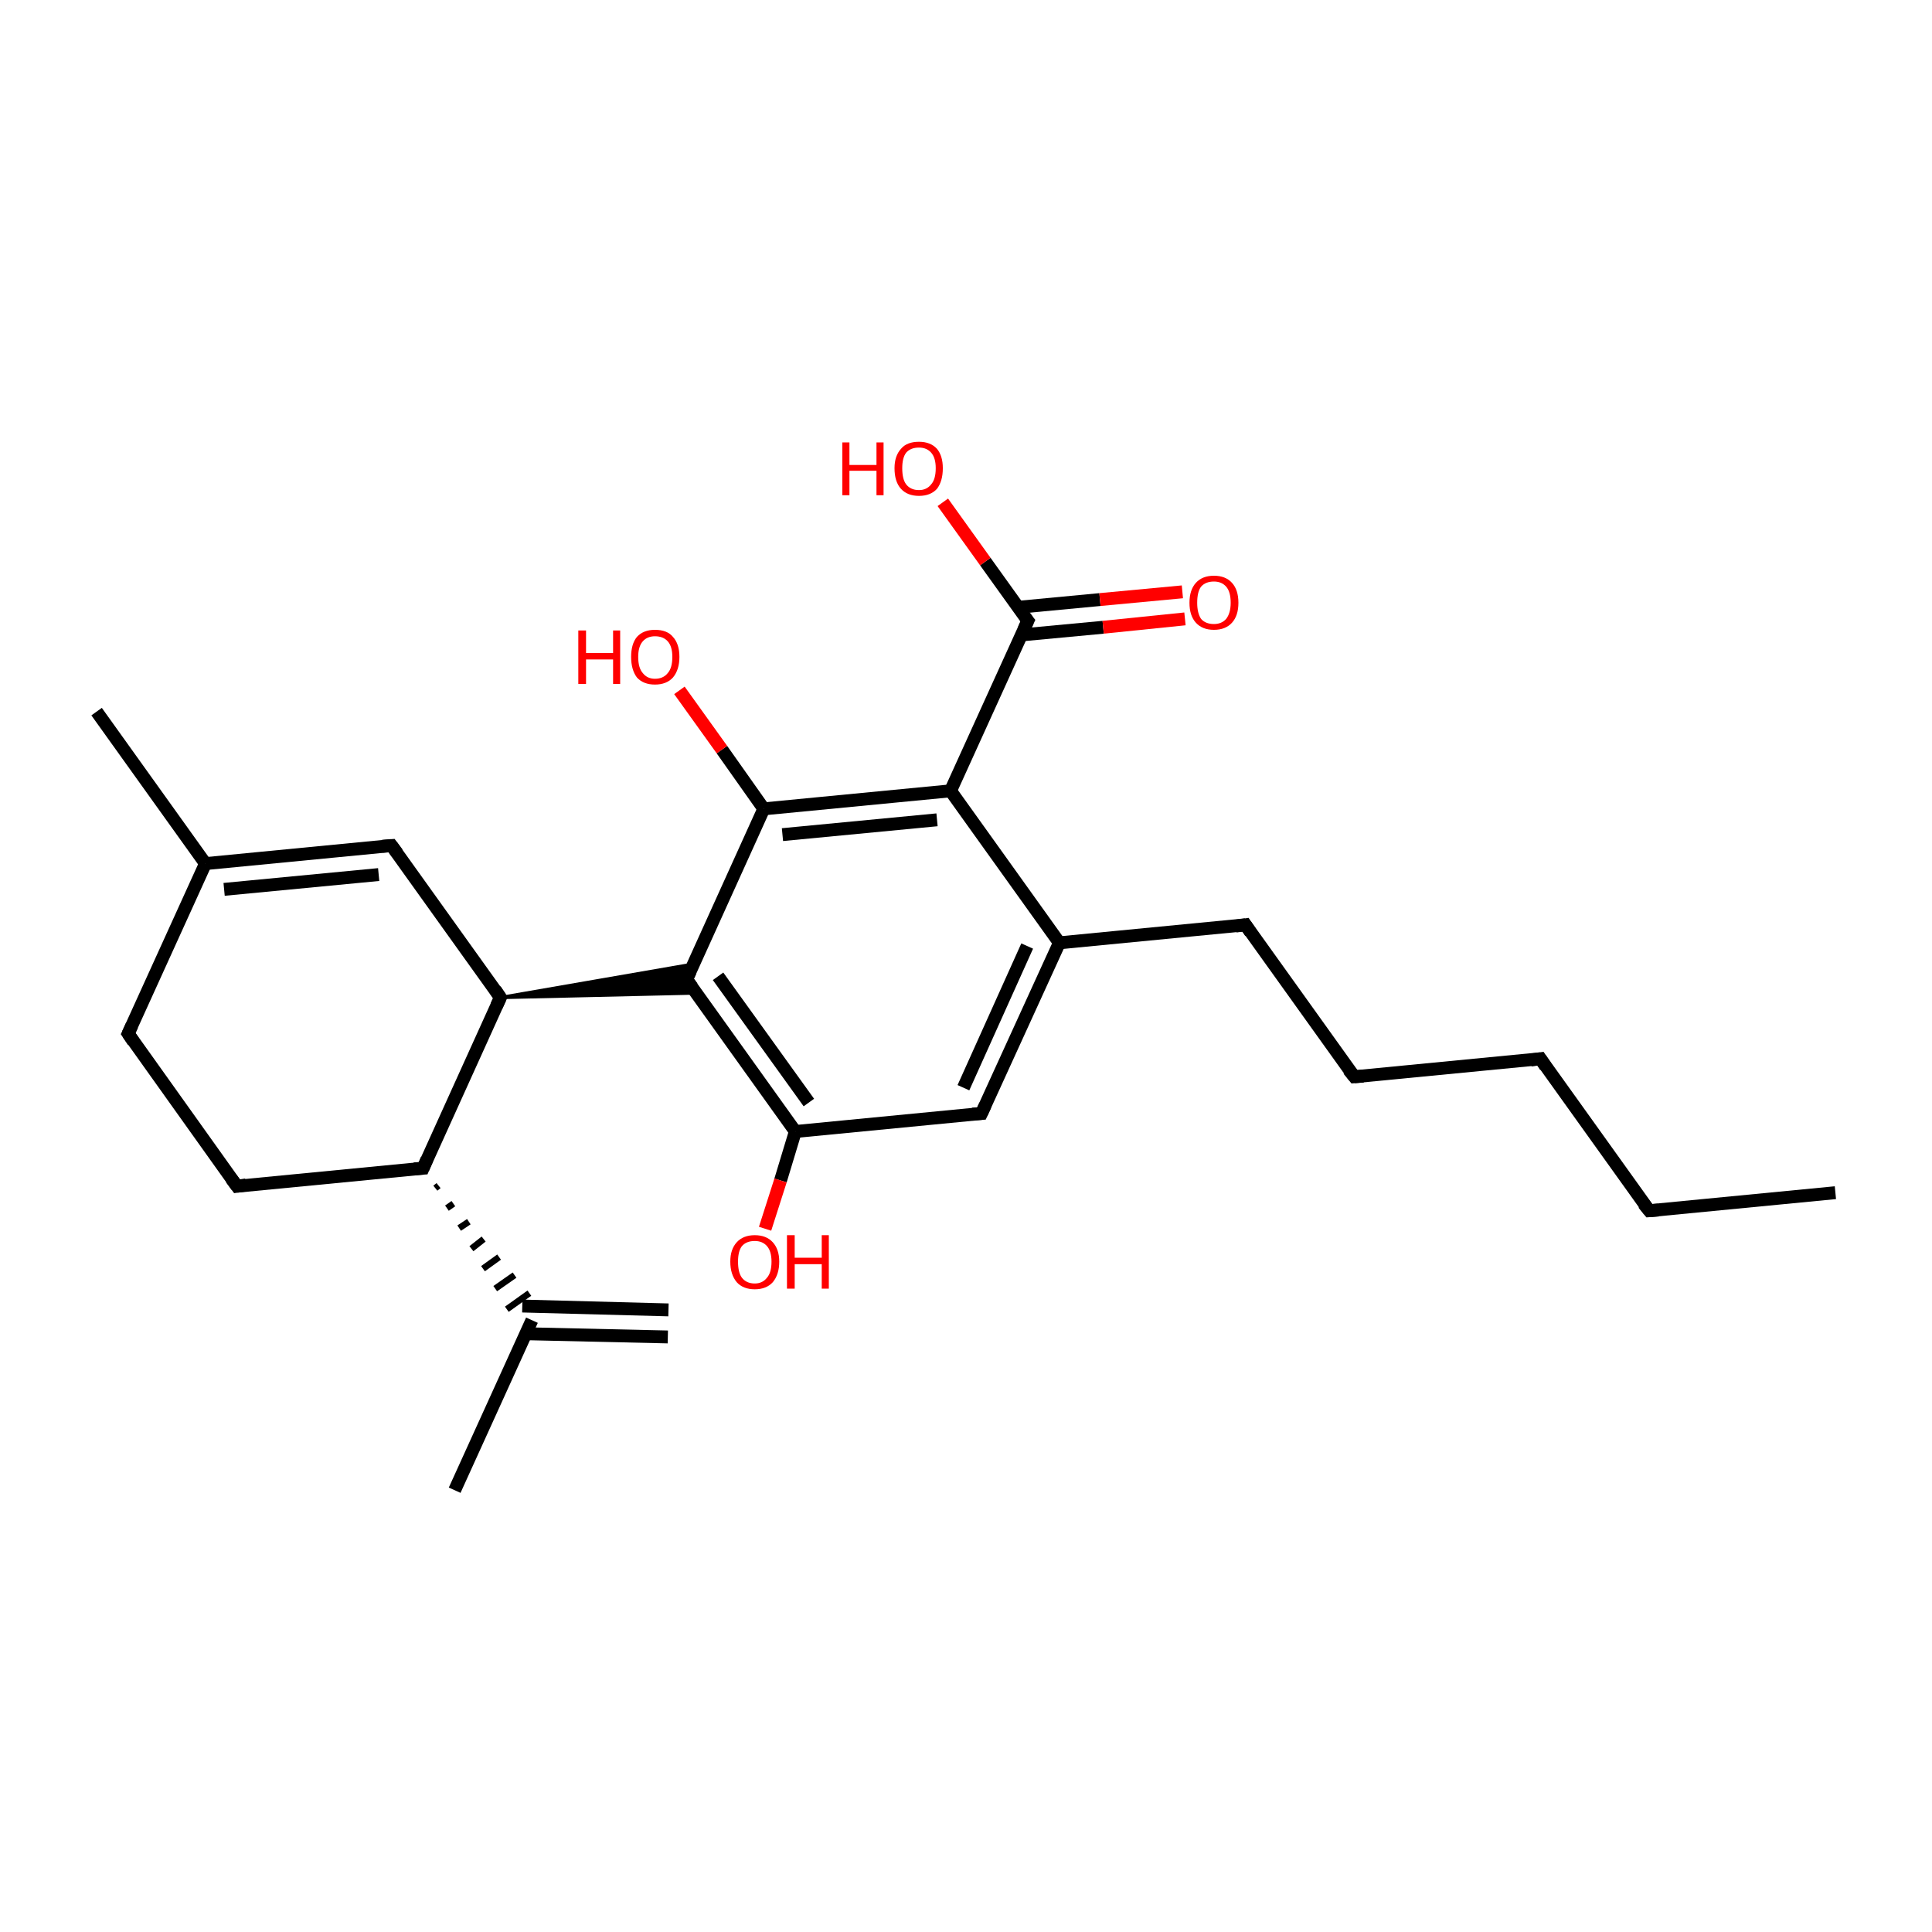 <?xml version='1.0' encoding='iso-8859-1'?>
<svg version='1.1' baseProfile='full'
              xmlns='http://www.w3.org/2000/svg'
                      xmlns:rdkit='http://www.rdkit.org/xml'
                      xmlns:xlink='http://www.w3.org/1999/xlink'
                  xml:space='preserve'
width='300px' height='300px' viewBox='0 0 300 300'>
<!-- END OF HEADER -->
<rect style='opacity:1.0;fill:#FFFFFF;stroke:none' width='300.0' height='300.0' x='0.0' y='0.0'> </rect>
<path class='bond-0 atom-0 atom-1' d='M 103.7,207.6 L 81.6,207.1' style='fill:none;fill-rule:evenodd;stroke:#000000;stroke-width:2.0px;stroke-linecap:butt;stroke-linejoin:miter;stroke-opacity:1' />
<path class='bond-0 atom-0 atom-1' d='M 103.8,203.4 L 81.1,202.8' style='fill:none;fill-rule:evenodd;stroke:#000000;stroke-width:2.0px;stroke-linecap:butt;stroke-linejoin:miter;stroke-opacity:1' />
<path class='bond-1 atom-1 atom-2' d='M 82.6,205.0 L 70.6,231.4' style='fill:none;fill-rule:evenodd;stroke:#000000;stroke-width:2.0px;stroke-linecap:butt;stroke-linejoin:miter;stroke-opacity:1' />
<path class='bond-2 atom-3 atom-1' d='M 67.6,184.5 L 68.1,184.1' style='fill:none;fill-rule:evenodd;stroke:#000000;stroke-width:1.0px;stroke-linecap:butt;stroke-linejoin:miter;stroke-opacity:1' />
<path class='bond-2 atom-3 atom-1' d='M 69.4,187.6 L 70.4,186.9' style='fill:none;fill-rule:evenodd;stroke:#000000;stroke-width:1.0px;stroke-linecap:butt;stroke-linejoin:miter;stroke-opacity:1' />
<path class='bond-2 atom-3 atom-1' d='M 71.3,190.7 L 72.8,189.7' style='fill:none;fill-rule:evenodd;stroke:#000000;stroke-width:1.0px;stroke-linecap:butt;stroke-linejoin:miter;stroke-opacity:1' />
<path class='bond-2 atom-3 atom-1' d='M 73.2,193.9 L 75.1,192.4' style='fill:none;fill-rule:evenodd;stroke:#000000;stroke-width:1.0px;stroke-linecap:butt;stroke-linejoin:miter;stroke-opacity:1' />
<path class='bond-2 atom-3 atom-1' d='M 75.0,197.0 L 77.5,195.2' style='fill:none;fill-rule:evenodd;stroke:#000000;stroke-width:1.0px;stroke-linecap:butt;stroke-linejoin:miter;stroke-opacity:1' />
<path class='bond-2 atom-3 atom-1' d='M 76.9,200.1 L 79.9,198.0' style='fill:none;fill-rule:evenodd;stroke:#000000;stroke-width:1.0px;stroke-linecap:butt;stroke-linejoin:miter;stroke-opacity:1' />
<path class='bond-2 atom-3 atom-1' d='M 78.7,203.3 L 82.2,200.8' style='fill:none;fill-rule:evenodd;stroke:#000000;stroke-width:1.0px;stroke-linecap:butt;stroke-linejoin:miter;stroke-opacity:1' />
<path class='bond-3 atom-3 atom-4' d='M 65.7,181.4 L 36.8,184.2' style='fill:none;fill-rule:evenodd;stroke:#000000;stroke-width:2.0px;stroke-linecap:butt;stroke-linejoin:miter;stroke-opacity:1' />
<path class='bond-4 atom-4 atom-5' d='M 36.8,184.2 L 19.9,160.5' style='fill:none;fill-rule:evenodd;stroke:#000000;stroke-width:2.0px;stroke-linecap:butt;stroke-linejoin:miter;stroke-opacity:1' />
<path class='bond-5 atom-5 atom-6' d='M 19.9,160.5 L 31.9,134.1' style='fill:none;fill-rule:evenodd;stroke:#000000;stroke-width:2.0px;stroke-linecap:butt;stroke-linejoin:miter;stroke-opacity:1' />
<path class='bond-6 atom-6 atom-7' d='M 31.9,134.1 L 15.0,110.5' style='fill:none;fill-rule:evenodd;stroke:#000000;stroke-width:2.0px;stroke-linecap:butt;stroke-linejoin:miter;stroke-opacity:1' />
<path class='bond-7 atom-6 atom-8' d='M 31.9,134.1 L 60.8,131.3' style='fill:none;fill-rule:evenodd;stroke:#000000;stroke-width:2.0px;stroke-linecap:butt;stroke-linejoin:miter;stroke-opacity:1' />
<path class='bond-7 atom-6 atom-8' d='M 34.8,138.1 L 58.8,135.8' style='fill:none;fill-rule:evenodd;stroke:#000000;stroke-width:2.0px;stroke-linecap:butt;stroke-linejoin:miter;stroke-opacity:1' />
<path class='bond-8 atom-8 atom-9' d='M 60.8,131.3 L 77.7,154.9' style='fill:none;fill-rule:evenodd;stroke:#000000;stroke-width:2.0px;stroke-linecap:butt;stroke-linejoin:miter;stroke-opacity:1' />
<path class='bond-9 atom-9 atom-10' d='M 77.7,154.9 L 107.7,149.7 L 106.6,152.1 Z' style='fill:#000000;fill-rule:evenodd;fill-opacity:1;stroke:#000000;stroke-width:0.5px;stroke-linecap:butt;stroke-linejoin:miter;stroke-miterlimit:10;stroke-opacity:1;' />
<path class='bond-9 atom-9 atom-10' d='M 77.7,154.9 L 106.6,152.1 L 108.1,154.2 Z' style='fill:#000000;fill-rule:evenodd;fill-opacity:1;stroke:#000000;stroke-width:0.5px;stroke-linecap:butt;stroke-linejoin:miter;stroke-miterlimit:10;stroke-opacity:1;' />
<path class='bond-10 atom-10 atom-11' d='M 106.6,152.1 L 123.5,175.7' style='fill:none;fill-rule:evenodd;stroke:#000000;stroke-width:2.0px;stroke-linecap:butt;stroke-linejoin:miter;stroke-opacity:1' />
<path class='bond-10 atom-10 atom-11' d='M 111.5,151.6 L 125.6,171.2' style='fill:none;fill-rule:evenodd;stroke:#000000;stroke-width:2.0px;stroke-linecap:butt;stroke-linejoin:miter;stroke-opacity:1' />
<path class='bond-11 atom-11 atom-12' d='M 123.5,175.7 L 121.2,183.3' style='fill:none;fill-rule:evenodd;stroke:#000000;stroke-width:2.0px;stroke-linecap:butt;stroke-linejoin:miter;stroke-opacity:1' />
<path class='bond-11 atom-11 atom-12' d='M 121.2,183.3 L 118.8,190.8' style='fill:none;fill-rule:evenodd;stroke:#FF0000;stroke-width:2.0px;stroke-linecap:butt;stroke-linejoin:miter;stroke-opacity:1' />
<path class='bond-12 atom-11 atom-13' d='M 123.5,175.7 L 152.4,172.9' style='fill:none;fill-rule:evenodd;stroke:#000000;stroke-width:2.0px;stroke-linecap:butt;stroke-linejoin:miter;stroke-opacity:1' />
<path class='bond-13 atom-13 atom-14' d='M 152.4,172.9 L 164.5,146.4' style='fill:none;fill-rule:evenodd;stroke:#000000;stroke-width:2.0px;stroke-linecap:butt;stroke-linejoin:miter;stroke-opacity:1' />
<path class='bond-13 atom-13 atom-14' d='M 149.6,168.9 L 159.5,146.9' style='fill:none;fill-rule:evenodd;stroke:#000000;stroke-width:2.0px;stroke-linecap:butt;stroke-linejoin:miter;stroke-opacity:1' />
<path class='bond-14 atom-14 atom-15' d='M 164.5,146.4 L 193.4,143.6' style='fill:none;fill-rule:evenodd;stroke:#000000;stroke-width:2.0px;stroke-linecap:butt;stroke-linejoin:miter;stroke-opacity:1' />
<path class='bond-15 atom-15 atom-16' d='M 193.4,143.6 L 210.3,167.2' style='fill:none;fill-rule:evenodd;stroke:#000000;stroke-width:2.0px;stroke-linecap:butt;stroke-linejoin:miter;stroke-opacity:1' />
<path class='bond-16 atom-16 atom-17' d='M 210.3,167.2 L 239.2,164.4' style='fill:none;fill-rule:evenodd;stroke:#000000;stroke-width:2.0px;stroke-linecap:butt;stroke-linejoin:miter;stroke-opacity:1' />
<path class='bond-17 atom-17 atom-18' d='M 239.2,164.4 L 256.1,188.0' style='fill:none;fill-rule:evenodd;stroke:#000000;stroke-width:2.0px;stroke-linecap:butt;stroke-linejoin:miter;stroke-opacity:1' />
<path class='bond-18 atom-18 atom-19' d='M 256.1,188.0 L 285.0,185.2' style='fill:none;fill-rule:evenodd;stroke:#000000;stroke-width:2.0px;stroke-linecap:butt;stroke-linejoin:miter;stroke-opacity:1' />
<path class='bond-19 atom-14 atom-20' d='M 164.5,146.4 L 147.6,122.8' style='fill:none;fill-rule:evenodd;stroke:#000000;stroke-width:2.0px;stroke-linecap:butt;stroke-linejoin:miter;stroke-opacity:1' />
<path class='bond-20 atom-20 atom-21' d='M 147.6,122.8 L 159.6,96.4' style='fill:none;fill-rule:evenodd;stroke:#000000;stroke-width:2.0px;stroke-linecap:butt;stroke-linejoin:miter;stroke-opacity:1' />
<path class='bond-21 atom-21 atom-22' d='M 158.5,98.6 L 171.3,97.4' style='fill:none;fill-rule:evenodd;stroke:#000000;stroke-width:2.0px;stroke-linecap:butt;stroke-linejoin:miter;stroke-opacity:1' />
<path class='bond-21 atom-21 atom-22' d='M 171.3,97.4 L 184.0,96.1' style='fill:none;fill-rule:evenodd;stroke:#FF0000;stroke-width:2.0px;stroke-linecap:butt;stroke-linejoin:miter;stroke-opacity:1' />
<path class='bond-21 atom-21 atom-22' d='M 158.1,94.3 L 170.8,93.1' style='fill:none;fill-rule:evenodd;stroke:#000000;stroke-width:2.0px;stroke-linecap:butt;stroke-linejoin:miter;stroke-opacity:1' />
<path class='bond-21 atom-21 atom-22' d='M 170.8,93.1 L 183.6,91.9' style='fill:none;fill-rule:evenodd;stroke:#FF0000;stroke-width:2.0px;stroke-linecap:butt;stroke-linejoin:miter;stroke-opacity:1' />
<path class='bond-22 atom-21 atom-23' d='M 159.6,96.4 L 153.0,87.2' style='fill:none;fill-rule:evenodd;stroke:#000000;stroke-width:2.0px;stroke-linecap:butt;stroke-linejoin:miter;stroke-opacity:1' />
<path class='bond-22 atom-21 atom-23' d='M 153.0,87.2 L 146.4,78.0' style='fill:none;fill-rule:evenodd;stroke:#FF0000;stroke-width:2.0px;stroke-linecap:butt;stroke-linejoin:miter;stroke-opacity:1' />
<path class='bond-23 atom-20 atom-24' d='M 147.6,122.8 L 118.6,125.6' style='fill:none;fill-rule:evenodd;stroke:#000000;stroke-width:2.0px;stroke-linecap:butt;stroke-linejoin:miter;stroke-opacity:1' />
<path class='bond-23 atom-20 atom-24' d='M 145.5,127.3 L 121.5,129.6' style='fill:none;fill-rule:evenodd;stroke:#000000;stroke-width:2.0px;stroke-linecap:butt;stroke-linejoin:miter;stroke-opacity:1' />
<path class='bond-24 atom-24 atom-25' d='M 118.6,125.6 L 112.1,116.4' style='fill:none;fill-rule:evenodd;stroke:#000000;stroke-width:2.0px;stroke-linecap:butt;stroke-linejoin:miter;stroke-opacity:1' />
<path class='bond-24 atom-24 atom-25' d='M 112.1,116.4 L 105.5,107.2' style='fill:none;fill-rule:evenodd;stroke:#FF0000;stroke-width:2.0px;stroke-linecap:butt;stroke-linejoin:miter;stroke-opacity:1' />
<path class='bond-25 atom-9 atom-3' d='M 77.7,154.9 L 65.7,181.4' style='fill:none;fill-rule:evenodd;stroke:#000000;stroke-width:2.0px;stroke-linecap:butt;stroke-linejoin:miter;stroke-opacity:1' />
<path class='bond-26 atom-24 atom-10' d='M 118.6,125.6 L 106.6,152.1' style='fill:none;fill-rule:evenodd;stroke:#000000;stroke-width:2.0px;stroke-linecap:butt;stroke-linejoin:miter;stroke-opacity:1' />
<path d='M 64.3,181.5 L 65.7,181.4 L 66.3,180.0' style='fill:none;stroke:#000000;stroke-width:2.0px;stroke-linecap:butt;stroke-linejoin:miter;stroke-miterlimit:10;stroke-opacity:1;' />
<path d='M 38.2,184.0 L 36.8,184.2 L 35.9,183.0' style='fill:none;stroke:#000000;stroke-width:2.0px;stroke-linecap:butt;stroke-linejoin:miter;stroke-miterlimit:10;stroke-opacity:1;' />
<path d='M 20.7,161.7 L 19.9,160.5 L 20.5,159.2' style='fill:none;stroke:#000000;stroke-width:2.0px;stroke-linecap:butt;stroke-linejoin:miter;stroke-miterlimit:10;stroke-opacity:1;' />
<path d='M 59.4,131.4 L 60.8,131.3 L 61.7,132.5' style='fill:none;stroke:#000000;stroke-width:2.0px;stroke-linecap:butt;stroke-linejoin:miter;stroke-miterlimit:10;stroke-opacity:1;' />
<path d='M 76.9,153.7 L 77.7,154.9 L 77.1,156.2' style='fill:none;stroke:#000000;stroke-width:2.0px;stroke-linecap:butt;stroke-linejoin:miter;stroke-miterlimit:10;stroke-opacity:1;' />
<path d='M 107.5,153.3 L 106.6,152.1 L 107.2,150.8' style='fill:none;stroke:#000000;stroke-width:2.0px;stroke-linecap:butt;stroke-linejoin:miter;stroke-miterlimit:10;stroke-opacity:1;' />
<path d='M 151.0,173.0 L 152.4,172.9 L 153.0,171.6' style='fill:none;stroke:#000000;stroke-width:2.0px;stroke-linecap:butt;stroke-linejoin:miter;stroke-miterlimit:10;stroke-opacity:1;' />
<path d='M 191.9,143.8 L 193.4,143.6 L 194.2,144.8' style='fill:none;stroke:#000000;stroke-width:2.0px;stroke-linecap:butt;stroke-linejoin:miter;stroke-miterlimit:10;stroke-opacity:1;' />
<path d='M 209.4,166.1 L 210.3,167.2 L 211.7,167.1' style='fill:none;stroke:#000000;stroke-width:2.0px;stroke-linecap:butt;stroke-linejoin:miter;stroke-miterlimit:10;stroke-opacity:1;' />
<path d='M 237.7,164.6 L 239.2,164.4 L 240.0,165.6' style='fill:none;stroke:#000000;stroke-width:2.0px;stroke-linecap:butt;stroke-linejoin:miter;stroke-miterlimit:10;stroke-opacity:1;' />
<path d='M 255.2,186.9 L 256.1,188.0 L 257.5,187.9' style='fill:none;stroke:#000000;stroke-width:2.0px;stroke-linecap:butt;stroke-linejoin:miter;stroke-miterlimit:10;stroke-opacity:1;' />
<path d='M 159.0,97.7 L 159.6,96.4 L 159.2,95.9' style='fill:none;stroke:#000000;stroke-width:2.0px;stroke-linecap:butt;stroke-linejoin:miter;stroke-miterlimit:10;stroke-opacity:1;' />
<path class='atom-12' d='M 113.4 195.9
Q 113.4 194.0, 114.4 192.9
Q 115.4 191.8, 117.2 191.8
Q 119.0 191.8, 120.0 192.9
Q 121.0 194.0, 121.0 195.9
Q 121.0 197.9, 120.0 199.1
Q 119.0 200.2, 117.2 200.2
Q 115.4 200.2, 114.4 199.1
Q 113.4 197.9, 113.4 195.9
M 117.2 199.3
Q 118.4 199.3, 119.1 198.4
Q 119.8 197.6, 119.8 195.9
Q 119.8 194.3, 119.1 193.5
Q 118.4 192.7, 117.2 192.7
Q 115.9 192.7, 115.2 193.5
Q 114.6 194.3, 114.6 195.9
Q 114.6 197.6, 115.2 198.4
Q 115.9 199.3, 117.2 199.3
' fill='#FF0000'/>
<path class='atom-12' d='M 122.2 191.8
L 123.4 191.8
L 123.4 195.3
L 127.6 195.3
L 127.6 191.8
L 128.7 191.8
L 128.7 200.1
L 127.6 200.1
L 127.6 196.3
L 123.4 196.3
L 123.4 200.1
L 122.2 200.1
L 122.2 191.8
' fill='#FF0000'/>
<path class='atom-22' d='M 184.7 93.6
Q 184.7 91.6, 185.7 90.5
Q 186.7 89.4, 188.5 89.4
Q 190.3 89.4, 191.3 90.5
Q 192.3 91.6, 192.3 93.6
Q 192.3 95.6, 191.3 96.7
Q 190.3 97.8, 188.5 97.8
Q 186.7 97.8, 185.7 96.7
Q 184.7 95.6, 184.7 93.6
M 188.5 96.9
Q 189.7 96.9, 190.4 96.1
Q 191.1 95.2, 191.1 93.6
Q 191.1 91.9, 190.4 91.1
Q 189.7 90.3, 188.5 90.3
Q 187.2 90.3, 186.5 91.1
Q 185.9 91.9, 185.9 93.6
Q 185.9 95.2, 186.5 96.1
Q 187.2 96.9, 188.5 96.9
' fill='#FF0000'/>
<path class='atom-23' d='M 130.8 68.7
L 131.9 68.7
L 131.9 72.2
L 136.1 72.2
L 136.1 68.7
L 137.2 68.7
L 137.2 76.9
L 136.1 76.9
L 136.1 73.1
L 131.9 73.1
L 131.9 76.9
L 130.8 76.9
L 130.8 68.7
' fill='#FF0000'/>
<path class='atom-23' d='M 138.9 72.7
Q 138.9 70.8, 139.9 69.7
Q 140.8 68.6, 142.7 68.6
Q 144.5 68.6, 145.5 69.7
Q 146.4 70.8, 146.4 72.7
Q 146.4 74.7, 145.5 75.9
Q 144.5 77.0, 142.7 77.0
Q 140.9 77.0, 139.9 75.9
Q 138.9 74.8, 138.9 72.7
M 142.7 76.1
Q 143.9 76.1, 144.6 75.2
Q 145.3 74.4, 145.3 72.7
Q 145.3 71.1, 144.6 70.3
Q 143.9 69.5, 142.7 69.5
Q 141.4 69.5, 140.7 70.3
Q 140.1 71.1, 140.1 72.7
Q 140.1 74.4, 140.7 75.2
Q 141.4 76.1, 142.7 76.1
' fill='#FF0000'/>
<path class='atom-25' d='M 89.8 97.9
L 91.0 97.9
L 91.0 101.4
L 95.2 101.4
L 95.2 97.9
L 96.3 97.9
L 96.3 106.2
L 95.2 106.2
L 95.2 102.4
L 91.0 102.4
L 91.0 106.2
L 89.8 106.2
L 89.8 97.9
' fill='#FF0000'/>
<path class='atom-25' d='M 98.0 102.0
Q 98.0 100.0, 98.9 98.9
Q 99.9 97.8, 101.7 97.8
Q 103.6 97.8, 104.5 98.9
Q 105.5 100.0, 105.5 102.0
Q 105.5 104.0, 104.5 105.2
Q 103.5 106.3, 101.7 106.3
Q 99.9 106.3, 98.9 105.2
Q 98.0 104.0, 98.0 102.0
M 101.7 105.4
Q 103.0 105.4, 103.7 104.5
Q 104.4 103.7, 104.4 102.0
Q 104.4 100.4, 103.7 99.6
Q 103.0 98.8, 101.7 98.8
Q 100.5 98.8, 99.8 99.6
Q 99.1 100.4, 99.1 102.0
Q 99.1 103.7, 99.8 104.5
Q 100.5 105.4, 101.7 105.4
' fill='#FF0000'/>
</svg>
